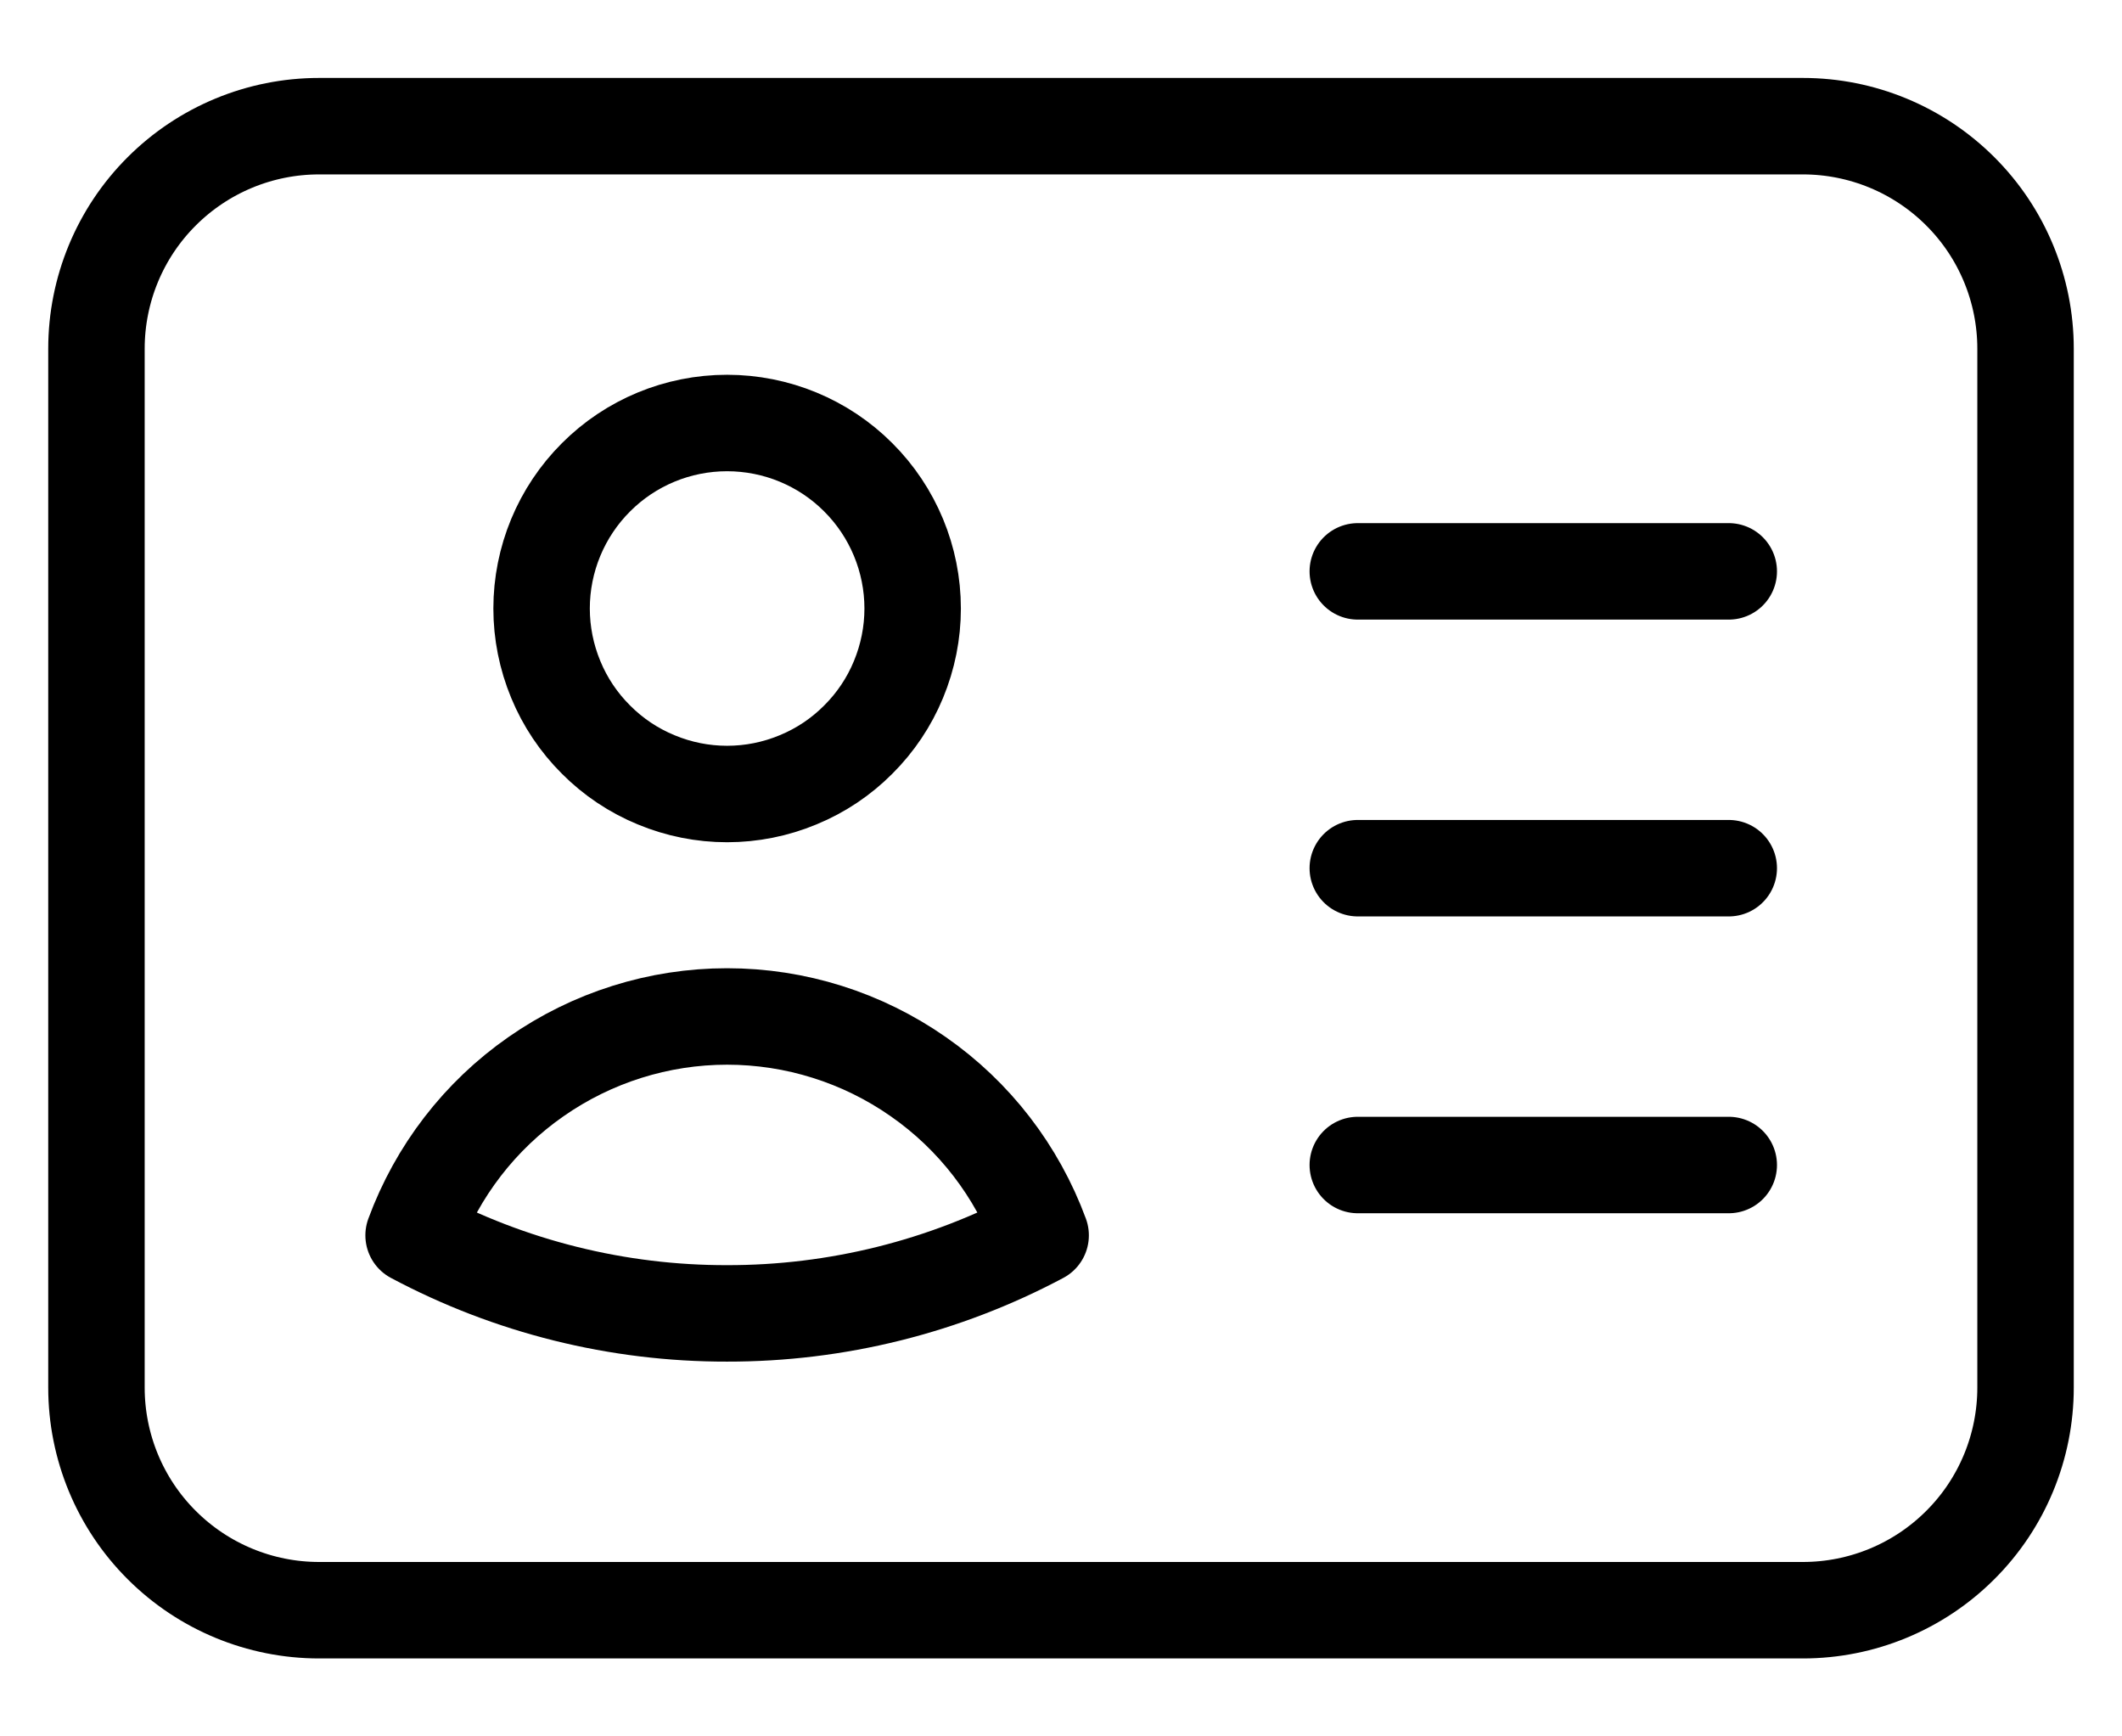 <svg width="22" height="18" viewBox="0 0 22 18" fill="none" xmlns="http://www.w3.org/2000/svg">
<path d="M14.077 5.923H17.923M14.077 9H17.923M14.077 12.077H17.923M3.308 16.692H18.692C19.304 16.692 19.891 16.449 20.324 16.016C20.757 15.584 21 14.997 21 14.384V3.615C21 3.003 20.757 2.416 20.324 1.984C19.891 1.551 19.304 1.308 18.692 1.308H3.308C2.696 1.308 2.109 1.551 1.676 1.984C1.243 2.416 1 3.003 1 3.615V14.384C1 14.997 1.243 15.584 1.676 16.016C2.109 16.449 2.696 16.692 3.308 16.692ZM9.462 6.308C9.462 6.56 9.412 6.81 9.315 7.044C9.219 7.277 9.077 7.489 8.898 7.667C8.72 7.846 8.508 7.988 8.274 8.084C8.041 8.181 7.791 8.231 7.538 8.231C7.286 8.231 7.036 8.181 6.803 8.084C6.569 7.988 6.357 7.846 6.179 7.667C6 7.489 5.858 7.277 5.762 7.044C5.665 6.81 5.615 6.56 5.615 6.308C5.615 5.798 5.818 5.308 6.179 4.948C6.539 4.587 7.028 4.385 7.538 4.385C8.048 4.385 8.538 4.587 8.898 4.948C9.259 5.308 9.462 5.798 9.462 6.308ZM10.789 12.806C9.788 13.339 8.671 13.617 7.537 13.615C6.404 13.617 5.288 13.339 4.288 12.806C4.533 12.141 4.975 11.566 5.557 11.161C6.138 10.755 6.83 10.537 7.538 10.537C8.247 10.537 8.939 10.755 9.52 11.161C10.102 11.566 10.544 12.141 10.789 12.806Z" stroke="black" stroke-linecap="round" stroke-linejoin="round"/>
</svg>
